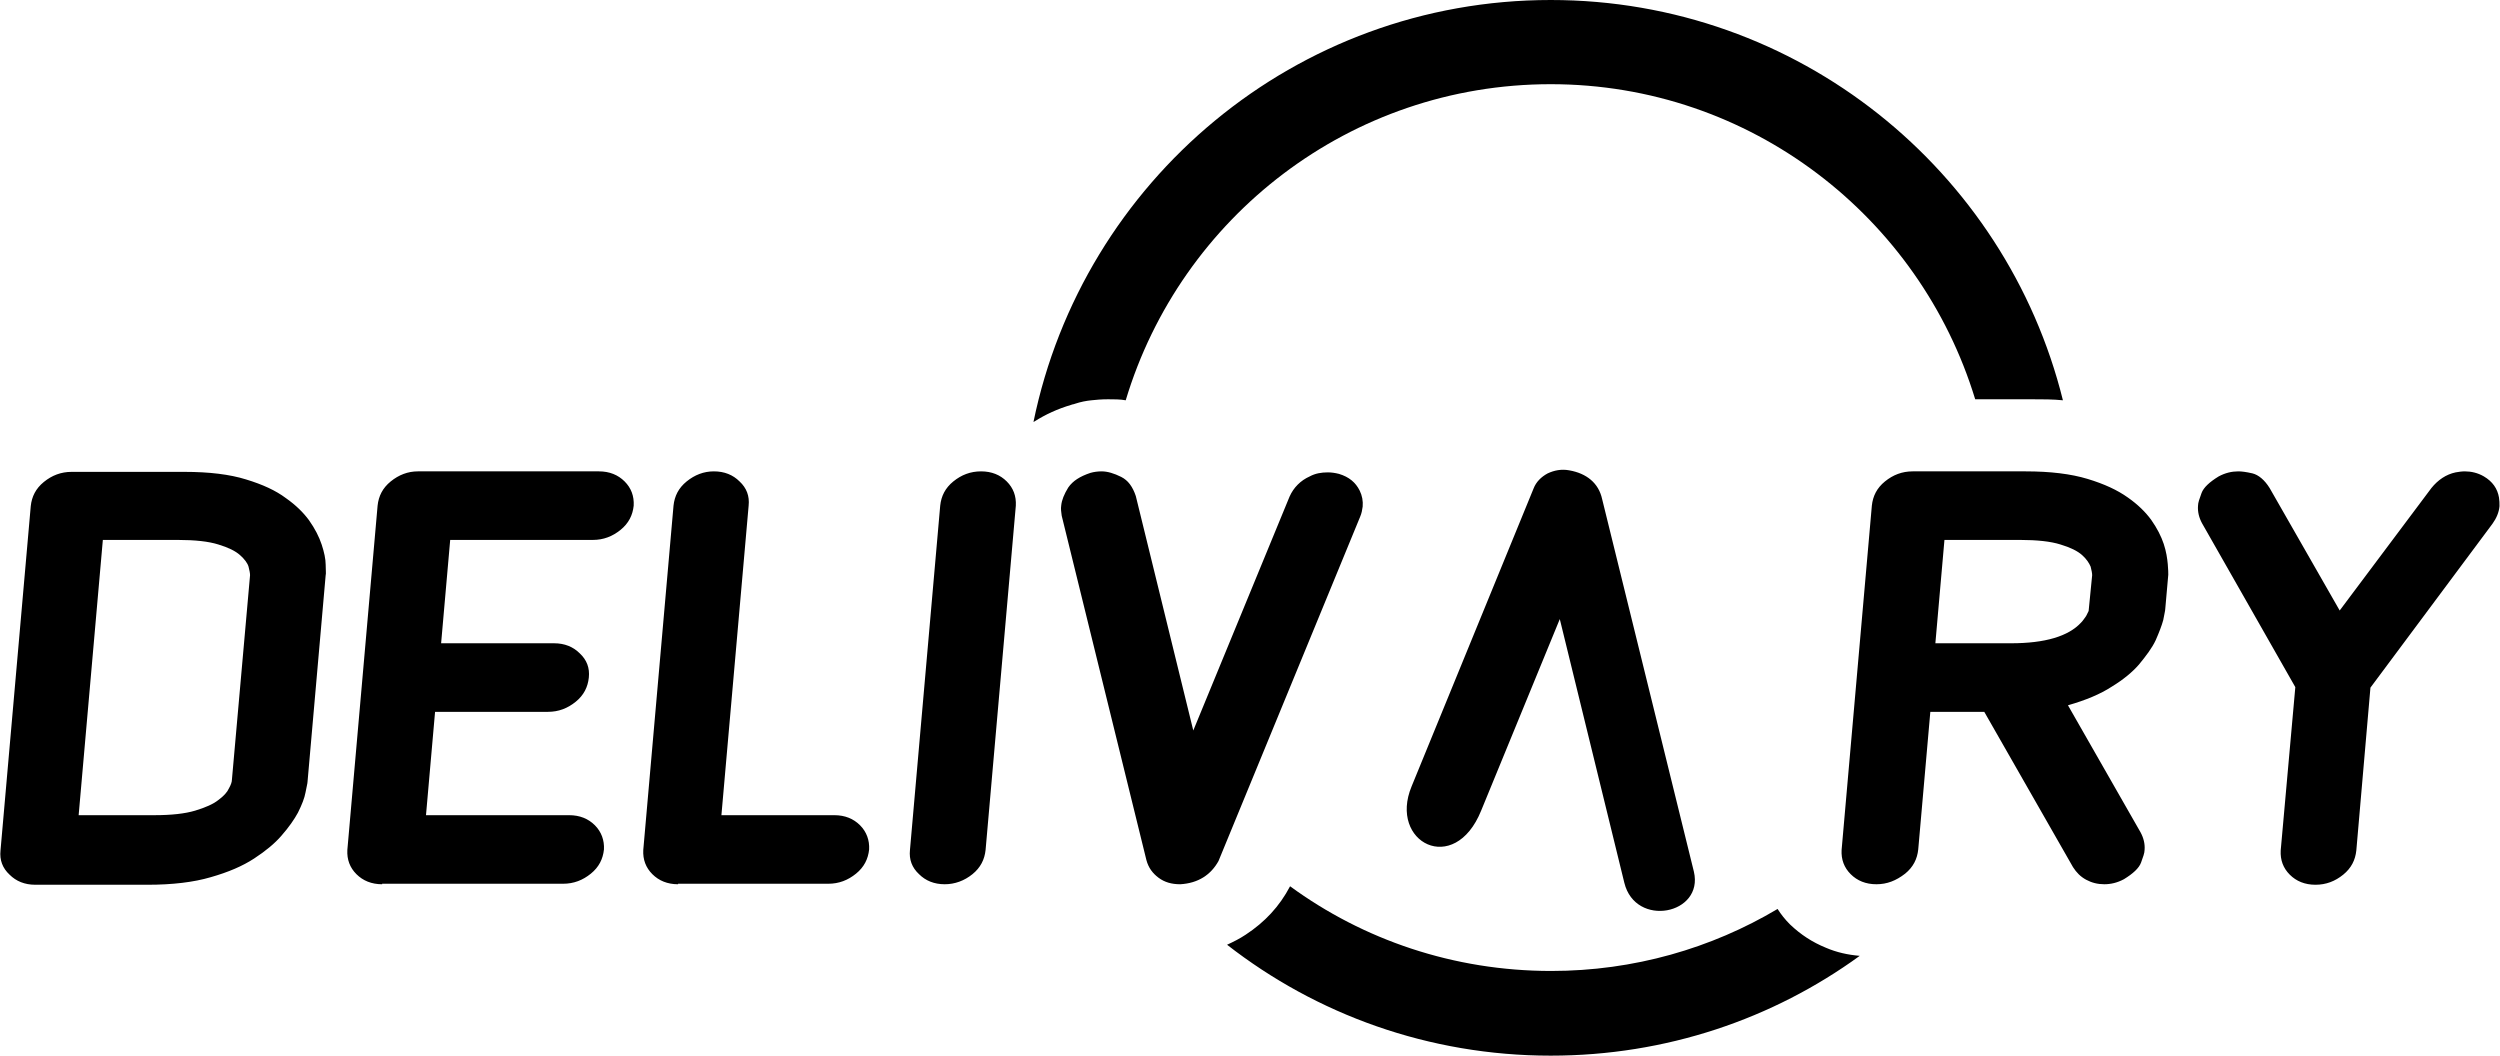 <svg _ngcontent-gae-c79="" xmlns="http://www.w3.org/2000/svg" width="495.9" height="209.4" viewBox="0 0 495.9 209.4"><path _ngcontent-gae-c79="" d="M234.1 175.4c-1.7 0-3.1-.4-4.3-1.3-1.2-.9-2-2-2.4-3.5l-16.8-68.3c-.1-.7-.2-1.4-.1-2 .1-1.1.6-2.3 1.4-3.6.9-1.3 2.3-2.2 4.4-2.9.7-.2 1.5-.3 2.2-.3 1.2 0 2.5.4 3.9 1.1 1.4.7 2.3 2 2.9 3.8l11.4 46.5 19.1-46.4c.8-1.8 2.2-3.2 4-4 1.1-.6 2.3-.8 3.6-.8.7 0 1.4.1 2.2.3 2 .6 3.3 1.7 4.1 3.3.5 1 .7 2.1.6 3.2-.1.7-.2 1.3-.5 2l-28.1 68.3c-1.5 2.7-4 4.4-7.6 4.6z"></path><path _ngcontent-gae-c79="" d="M368.9 189.6c-17.2 12.5-38.4 19.8-61.3 19.8-24.2 0-46.5-8.2-64.2-22 1.3-.6 2.5-1.2 3.7-2 3.8-2.5 6.7-5.6 8.8-9.6 14.5 10.6 32.4 16.8 51.8 16.8 16.4 0 31.8-4.5 44.9-12.3.7 1.1 1.5 2.1 2.4 3l.1.1c2.1 2 4.4 3.5 7.1 4.6 2.1.9 4.3 1.4 6.7 1.6M307.6 0c49.1 0 90.3 33.8 101.6 79.4-2-.2-4-.2-6.2-.2h-11.2c-11-36.1-44.5-62.5-84.2-62.5-39.8 0-73.4 26.4-84.3 62.7-1.1-.2-2.3-.2-3.5-.2-1.3 0-2.4.1-3.3.2-1 .1-2.1.3-3.3.7-.2.1-.5.1-.7.2-2.7.8-5.1 1.9-7.3 3.3l-.2.1C214.8 35.9 257 0 307.6 0z" fill-rule="evenodd" clip-rule="evenodd"></path><path _ngcontent-gae-c79="" d="M372.2 175.4c-2.1 0-3.8-.7-5.1-2-1.3-1.3-1.9-2.9-1.8-4.8l6-68.3c.2-1.9 1-3.5 2.6-4.8 1.6-1.3 3.4-2 5.5-2h22.4c4.9 0 9 .5 12.3 1.5 3.3 1 5.9 2.2 8 3.7 2 1.4 3.5 2.9 4.6 4.4 1.2 1.7 2 3.3 2.5 4.8s.7 2.9.8 4c.1 1.1.1 1.8.1 2.1l-.6 6.8c0 .3-.2 1.1-.4 2.2-.3 1.1-.8 2.4-1.5 4-.7 1.5-1.9 3.1-3.3 4.8-1.3 1.5-3.1 3-5.4 4.4-2.3 1.5-5.2 2.7-8.7 3.7l14.4 25.2c.6 1.1.9 2.3.8 3.5 0 .6-.3 1.4-.7 2.5-.4 1.1-1.6 2.2-3.4 3.3-1.3.7-2.6 1-3.9 1-1.3 0-2.5-.3-3.6-.9-1.1-.6-1.9-1.4-2.6-2.5l-17.6-30.8h-10.7l-2.4 27.3c-.2 1.9-1 3.5-2.6 4.8-1.8 1.4-3.6 2.1-5.7 2.1zm13.5-68.3l-1.8 20.5h15c6.8 0 11.4-1.4 13.9-4.1.4-.4.7-.9 1-1.3l.5-1 .7-7.1c0-.4-.1-.9-.3-1.7-.3-.7-.8-1.5-1.7-2.3-.9-.8-2.3-1.5-4.3-2.1-1.9-.6-4.6-.9-8-.9h-15zM455.3 136.3l-18.5-32.5c-.6-1.1-.9-2.3-.8-3.5 0-.6.3-1.4.7-2.5.4-1.1 1.6-2.2 3.4-3.3 1.3-.7 2.6-1 3.9-1 .6 0 1.5.1 2.8.4 1.2.3 2.4 1.3 3.4 2.9l13.9 24.3 18.2-24.3c1.3-1.6 2.9-2.7 4.8-3.1.6-.1 1.2-.2 1.8-.2 1.3 0 2.6.3 3.8 1 1.7 1 2.7 2.4 3 4.2.1.6.1 1.1.1 1.7-.1 1.2-.6 2.4-1.4 3.5l-24.2 32.5-2.8 32.3c-.2 1.9-1 3.5-2.6 4.8-1.6 1.3-3.4 2-5.5 2s-3.8-.7-5.1-2c-1.3-1.3-1.9-2.9-1.8-4.8l2.9-32.4zM55.8 165.8c-1.3 1.5-3.1 3-5.4 4.5-2.3 1.5-5.1 2.7-8.6 3.7-3.4 1-7.6 1.5-12.5 1.5H7c-2.1 0-3.8-.7-5.1-2-1.4-1.3-2-2.9-1.8-4.8l6-68.3c.2-1.9 1-3.5 2.6-4.8 1.6-1.3 3.4-2 5.5-2h22.4c4.9 0 9 .5 12.2 1.5 3.3 1 5.9 2.2 7.9 3.7 2 1.4 3.5 2.9 4.6 4.4 1.2 1.7 2 3.3 2.5 4.8s.8 2.9.8 4 .1 1.8 0 2.1l-3.6 41c0 .3-.2 1-.4 2.1s-.7 2.4-1.5 4c-.7 1.3-1.8 2.9-3.3 4.6zm-35.4-58.7l-4.8 54.6h15c3.4 0 6.1-.3 8.1-.9 2-.6 3.6-1.3 4.6-2.1 1.1-.8 1.8-1.6 2.1-2.3.4-.7.6-1.3.6-1.7l3.6-40.6c0-.4-.1-.9-.3-1.7-.2-.7-.8-1.5-1.7-2.3-.9-.8-2.3-1.5-4.3-2.1-1.9-.6-4.6-.9-8-.9H20.4zM75.8 175.4c-2.1 0-3.8-.7-5.1-2-1.3-1.3-1.9-2.9-1.8-4.8l6-68.3c.2-1.9 1-3.5 2.6-4.8 1.6-1.3 3.4-2 5.4-2h35.9c2.1 0 3.8.7 5.1 2 1.3 1.3 1.9 2.9 1.8 4.8-.2 1.9-1 3.5-2.6 4.8-1.6 1.3-3.4 2-5.5 2H89.3l-1.8 20.5h22.4c2.1 0 3.8.7 5.1 2 1.4 1.3 2 2.9 1.8 4.8s-1 3.5-2.6 4.8-3.4 2-5.5 2H86.3l-1.8 20.5h28.4c2.1 0 3.8.7 5.1 2 1.3 1.3 1.9 3 1.8 4.8-.2 1.9-1 3.5-2.6 4.8-1.6 1.3-3.4 2-5.5 2H75.8zM134.5 175.4c-2.1 0-3.8-.7-5.1-2-1.3-1.3-1.9-2.9-1.8-4.8l6-68.3c.2-1.9 1-3.5 2.6-4.8 1.6-1.3 3.4-2 5.4-2 2.1 0 3.8.7 5.1 2 1.4 1.3 2 2.9 1.8 4.8l-5.4 61.4h22.4c2.1 0 3.8.7 5.1 2 1.3 1.3 1.9 3 1.8 4.8-.2 1.9-1 3.5-2.6 4.8-1.6 1.3-3.4 2-5.5 2h-29.8zM187.4 175.4c-2.1 0-3.8-.7-5.1-2-1.4-1.3-2-2.9-1.8-4.8l6-68.3c.2-1.9 1-3.5 2.6-4.8 1.6-1.3 3.4-2 5.5-2s3.8.7 5.1 2c1.3 1.3 1.9 2.9 1.8 4.8l-6 68.3c-.2 1.9-1 3.5-2.6 4.8-1.6 1.3-3.5 2-5.5 2zM311.3 93.3c-1.6-.3-3 0-4.3.6-1.3.7-2.3 1.7-2.8 3L280 156c-4.6 11.1 8.5 17.9 13.8 4.8l15.6-38 12.8 52.3c2.2 9 15.8 6.3 13.8-2.2L317.8 99c-.7-3.2-3.1-5.1-6.5-5.7"></path></svg>